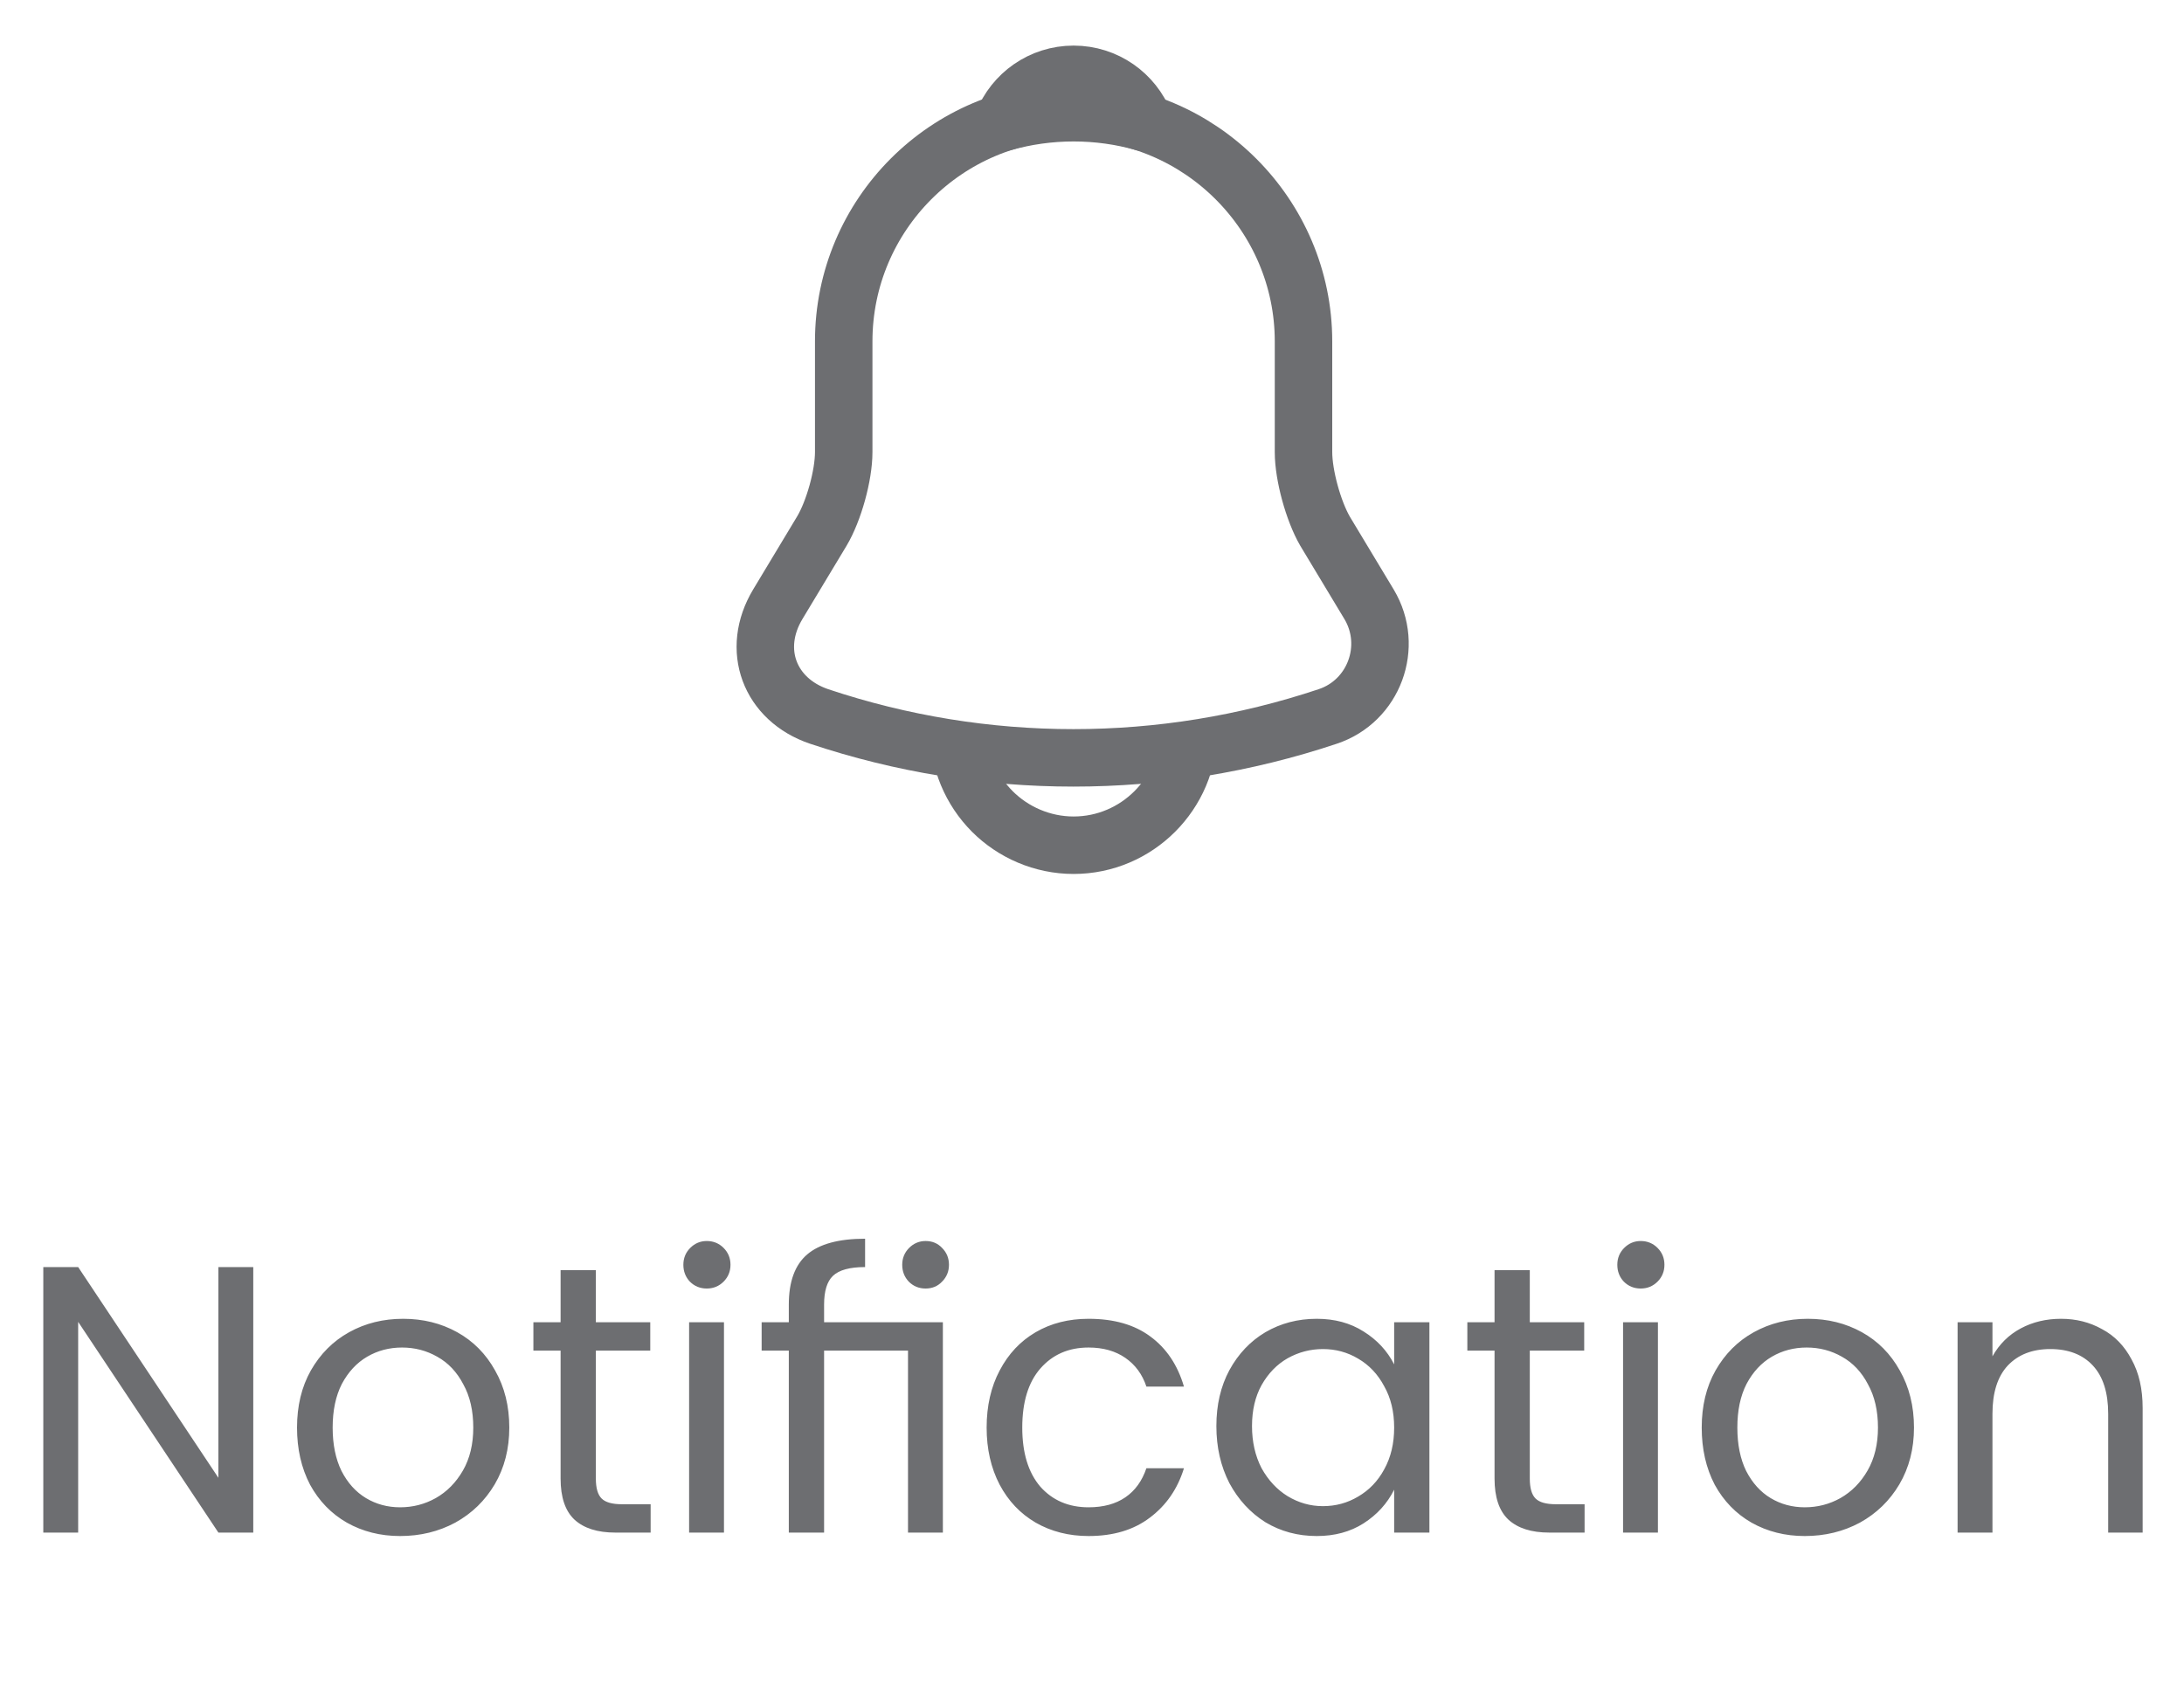<svg width="57" height="44" viewBox="0 0 57 44" fill="none" xmlns="http://www.w3.org/2000/svg">
<path d="M28.02 2.91C24.71 2.91 22.02 5.6 22.02 8.91V11.8C22.02 12.41 21.76 13.34 21.45 13.86L20.3 15.77C19.59 16.95 20.08 18.26 21.38 18.7C25.69 20.14 30.34 20.14 34.65 18.7C35.86 18.3 36.39 16.87 35.73 15.77L34.58 13.86C34.28 13.34 34.02 12.41 34.02 11.8V8.91C34.02 5.61 31.32 2.91 28.02 2.91Z" stroke="#6D6E71" stroke-width="1.5" stroke-miterlimit="10" stroke-linecap="round"/>
<path d="M29.87 3.2C28.661 2.856 27.379 2.856 26.17 3.2C26.46 2.46 27.18 1.94 28.02 1.94C28.86 1.94 29.58 2.46 29.87 3.2Z" stroke="#6D6E71" stroke-width="1.5" stroke-miterlimit="10" stroke-linecap="round" stroke-linejoin="round"/>
<path d="M31.02 19.06C31.02 20.71 29.67 22.06 28.02 22.06C27.2 22.06 26.44 21.72 25.9 21.18C25.338 20.617 25.022 19.855 25.02 19.06" stroke="#6D6E71" stroke-width="1.5" stroke-miterlimit="10"/>
<path d="M6.61 40H5.7L2.04 34.5V40H1.13V33.07H2.04L5.7 38.57V33.07H6.61V40ZM10.522 34.42C11.042 34.42 11.512 34.537 11.932 34.77C12.352 35.003 12.682 35.337 12.922 35.77C13.169 36.203 13.292 36.7 13.292 37.26C13.292 37.813 13.166 38.307 12.912 38.74C12.659 39.167 12.316 39.5 11.882 39.74C11.449 39.973 10.969 40.09 10.442 40.09C9.929 40.09 9.466 39.973 9.052 39.74C8.646 39.507 8.326 39.177 8.092 38.75C7.866 38.317 7.752 37.82 7.752 37.26C7.752 36.693 7.872 36.197 8.112 35.77C8.359 35.337 8.692 35.003 9.112 34.77C9.532 34.537 10.002 34.42 10.522 34.42ZM10.492 35.17C10.159 35.17 9.856 35.25 9.582 35.41C9.309 35.57 9.089 35.807 8.922 36.12C8.762 36.433 8.682 36.813 8.682 37.26C8.682 37.7 8.759 38.077 8.912 38.39C9.072 38.703 9.286 38.94 9.552 39.1C9.819 39.26 10.116 39.34 10.442 39.34C10.776 39.34 11.086 39.26 11.372 39.1C11.666 38.933 11.902 38.693 12.082 38.38C12.262 38.067 12.352 37.693 12.352 37.26C12.352 36.82 12.266 36.443 12.092 36.13C11.926 35.81 11.699 35.57 11.412 35.41C11.132 35.25 10.826 35.17 10.492 35.17ZM16.981 39.26V40H16.061C15.594 40 15.237 39.887 14.991 39.66C14.751 39.433 14.631 39.077 14.631 38.59V35.25H13.921V34.51H14.631V33.15H15.551V34.51H16.971V35.25H15.551V38.59C15.551 38.837 15.601 39.01 15.701 39.11C15.801 39.21 15.977 39.26 16.231 39.26H16.981ZM17.835 33.01C17.835 32.837 17.895 32.69 18.015 32.57C18.135 32.45 18.279 32.39 18.445 32.39C18.619 32.39 18.765 32.45 18.885 32.57C19.005 32.69 19.065 32.837 19.065 33.01C19.065 33.183 19.005 33.33 18.885 33.45C18.765 33.57 18.619 33.63 18.445 33.63C18.272 33.63 18.125 33.57 18.005 33.45C17.892 33.33 17.835 33.183 17.835 33.01ZM18.895 34.51V40H17.985V34.51H18.895ZM21.508 34.51H24.608V40H23.698V35.25H21.508V40H20.587V35.25H19.878V34.51H20.587V34.05C20.587 33.45 20.747 33.013 21.067 32.74C21.387 32.467 21.891 32.33 22.578 32.33V33.07C22.177 33.07 21.898 33.147 21.738 33.3C21.584 33.447 21.508 33.697 21.508 34.05V34.51ZM24.157 33.63C23.984 33.63 23.837 33.57 23.718 33.45C23.604 33.33 23.547 33.183 23.547 33.01C23.547 32.837 23.608 32.69 23.727 32.57C23.848 32.45 23.991 32.39 24.157 32.39C24.331 32.39 24.474 32.45 24.587 32.57C24.707 32.69 24.767 32.837 24.767 33.01C24.767 33.183 24.707 33.33 24.587 33.45C24.474 33.57 24.331 33.63 24.157 33.63ZM28.41 34.42C29.07 34.42 29.607 34.573 30.02 34.88C30.44 35.187 30.734 35.623 30.9 36.19H29.92C29.814 35.87 29.63 35.62 29.37 35.44C29.11 35.26 28.79 35.17 28.41 35.17C27.89 35.17 27.47 35.353 27.15 35.72C26.837 36.08 26.68 36.593 26.68 37.26C26.68 37.92 26.837 38.433 27.15 38.8C27.47 39.16 27.89 39.34 28.41 39.34C28.797 39.34 29.117 39.253 29.37 39.08C29.624 38.907 29.807 38.653 29.92 38.32H30.9C30.734 38.86 30.437 39.29 30.01 39.61C29.59 39.93 29.057 40.09 28.41 40.09C27.897 40.09 27.437 39.973 27.03 39.74C26.63 39.507 26.317 39.177 26.09 38.75C25.864 38.317 25.75 37.82 25.75 37.26C25.75 36.693 25.864 36.197 26.09 35.77C26.317 35.337 26.63 35.003 27.03 34.77C27.43 34.537 27.89 34.42 28.41 34.42ZM34.366 34.42C34.833 34.42 35.24 34.53 35.586 34.75C35.94 34.97 36.206 35.257 36.386 35.61V34.51H37.306V40H36.386V38.88C36.206 39.24 35.94 39.533 35.586 39.76C35.24 39.98 34.833 40.09 34.366 40.09C33.873 40.09 33.426 39.97 33.026 39.73C32.633 39.483 32.32 39.143 32.086 38.71C31.86 38.27 31.746 37.773 31.746 37.22C31.746 36.667 31.86 36.18 32.086 35.76C32.32 35.333 32.633 35.003 33.026 34.77C33.426 34.537 33.873 34.42 34.366 34.42ZM34.526 35.21C34.2 35.21 33.893 35.29 33.606 35.45C33.326 35.61 33.1 35.843 32.926 36.15C32.76 36.45 32.676 36.807 32.676 37.22C32.676 37.633 32.76 38 32.926 38.32C33.1 38.633 33.326 38.877 33.606 39.05C33.893 39.223 34.2 39.31 34.526 39.31C34.86 39.31 35.166 39.227 35.446 39.06C35.733 38.893 35.96 38.657 36.126 38.35C36.3 38.037 36.386 37.673 36.386 37.26C36.386 36.847 36.3 36.487 36.126 36.18C35.96 35.867 35.733 35.627 35.446 35.46C35.166 35.293 34.86 35.21 34.526 35.21ZM41.356 39.26V40H40.436C39.969 40 39.612 39.887 39.366 39.66C39.126 39.433 39.006 39.077 39.006 38.59V35.25H38.296V34.51H39.006V33.15H39.926V34.51H41.346V35.25H39.926V38.59C39.926 38.837 39.976 39.01 40.076 39.11C40.176 39.21 40.352 39.26 40.606 39.26H41.356ZM42.21 33.01C42.21 32.837 42.27 32.69 42.39 32.57C42.51 32.45 42.654 32.39 42.82 32.39C42.994 32.39 43.14 32.45 43.26 32.57C43.38 32.69 43.44 32.837 43.44 33.01C43.44 33.183 43.38 33.33 43.26 33.45C43.14 33.57 42.994 33.63 42.82 33.63C42.647 33.63 42.5 33.57 42.38 33.45C42.267 33.33 42.21 33.183 42.21 33.01ZM43.27 34.51V40H42.36V34.51H43.27ZM47.182 34.42C47.703 34.42 48.172 34.537 48.593 34.77C49.013 35.003 49.343 35.337 49.583 35.77C49.829 36.203 49.953 36.7 49.953 37.26C49.953 37.813 49.826 38.307 49.572 38.74C49.319 39.167 48.976 39.5 48.542 39.74C48.109 39.973 47.629 40.09 47.102 40.09C46.589 40.09 46.126 39.973 45.712 39.74C45.306 39.507 44.986 39.177 44.752 38.75C44.526 38.317 44.413 37.82 44.413 37.26C44.413 36.693 44.532 36.197 44.773 35.77C45.019 35.337 45.352 35.003 45.773 34.77C46.193 34.537 46.663 34.42 47.182 34.42ZM47.153 35.17C46.819 35.17 46.516 35.25 46.242 35.41C45.969 35.57 45.749 35.807 45.583 36.12C45.422 36.433 45.343 36.813 45.343 37.26C45.343 37.7 45.419 38.077 45.572 38.39C45.733 38.703 45.946 38.94 46.212 39.1C46.479 39.26 46.776 39.34 47.102 39.34C47.436 39.34 47.746 39.26 48.032 39.1C48.326 38.933 48.562 38.693 48.742 38.38C48.922 38.067 49.013 37.693 49.013 37.26C49.013 36.82 48.926 36.443 48.752 36.13C48.586 35.81 48.359 35.57 48.072 35.41C47.792 35.25 47.486 35.17 47.153 35.17ZM53.791 34.42C54.184 34.42 54.541 34.51 54.861 34.69C55.188 34.863 55.444 35.127 55.631 35.48C55.824 35.827 55.921 36.25 55.921 36.75V40H55.021V36.9C55.021 36.347 54.888 35.927 54.621 35.64C54.354 35.353 53.984 35.21 53.511 35.21C53.044 35.21 52.674 35.353 52.401 35.64C52.134 35.927 52.001 36.347 52.001 36.9V40H51.091V34.51H52.001V35.4C52.181 35.08 52.428 34.837 52.741 34.67C53.054 34.503 53.404 34.42 53.791 34.42Z" fill="#6D6E71"/>
</svg>
